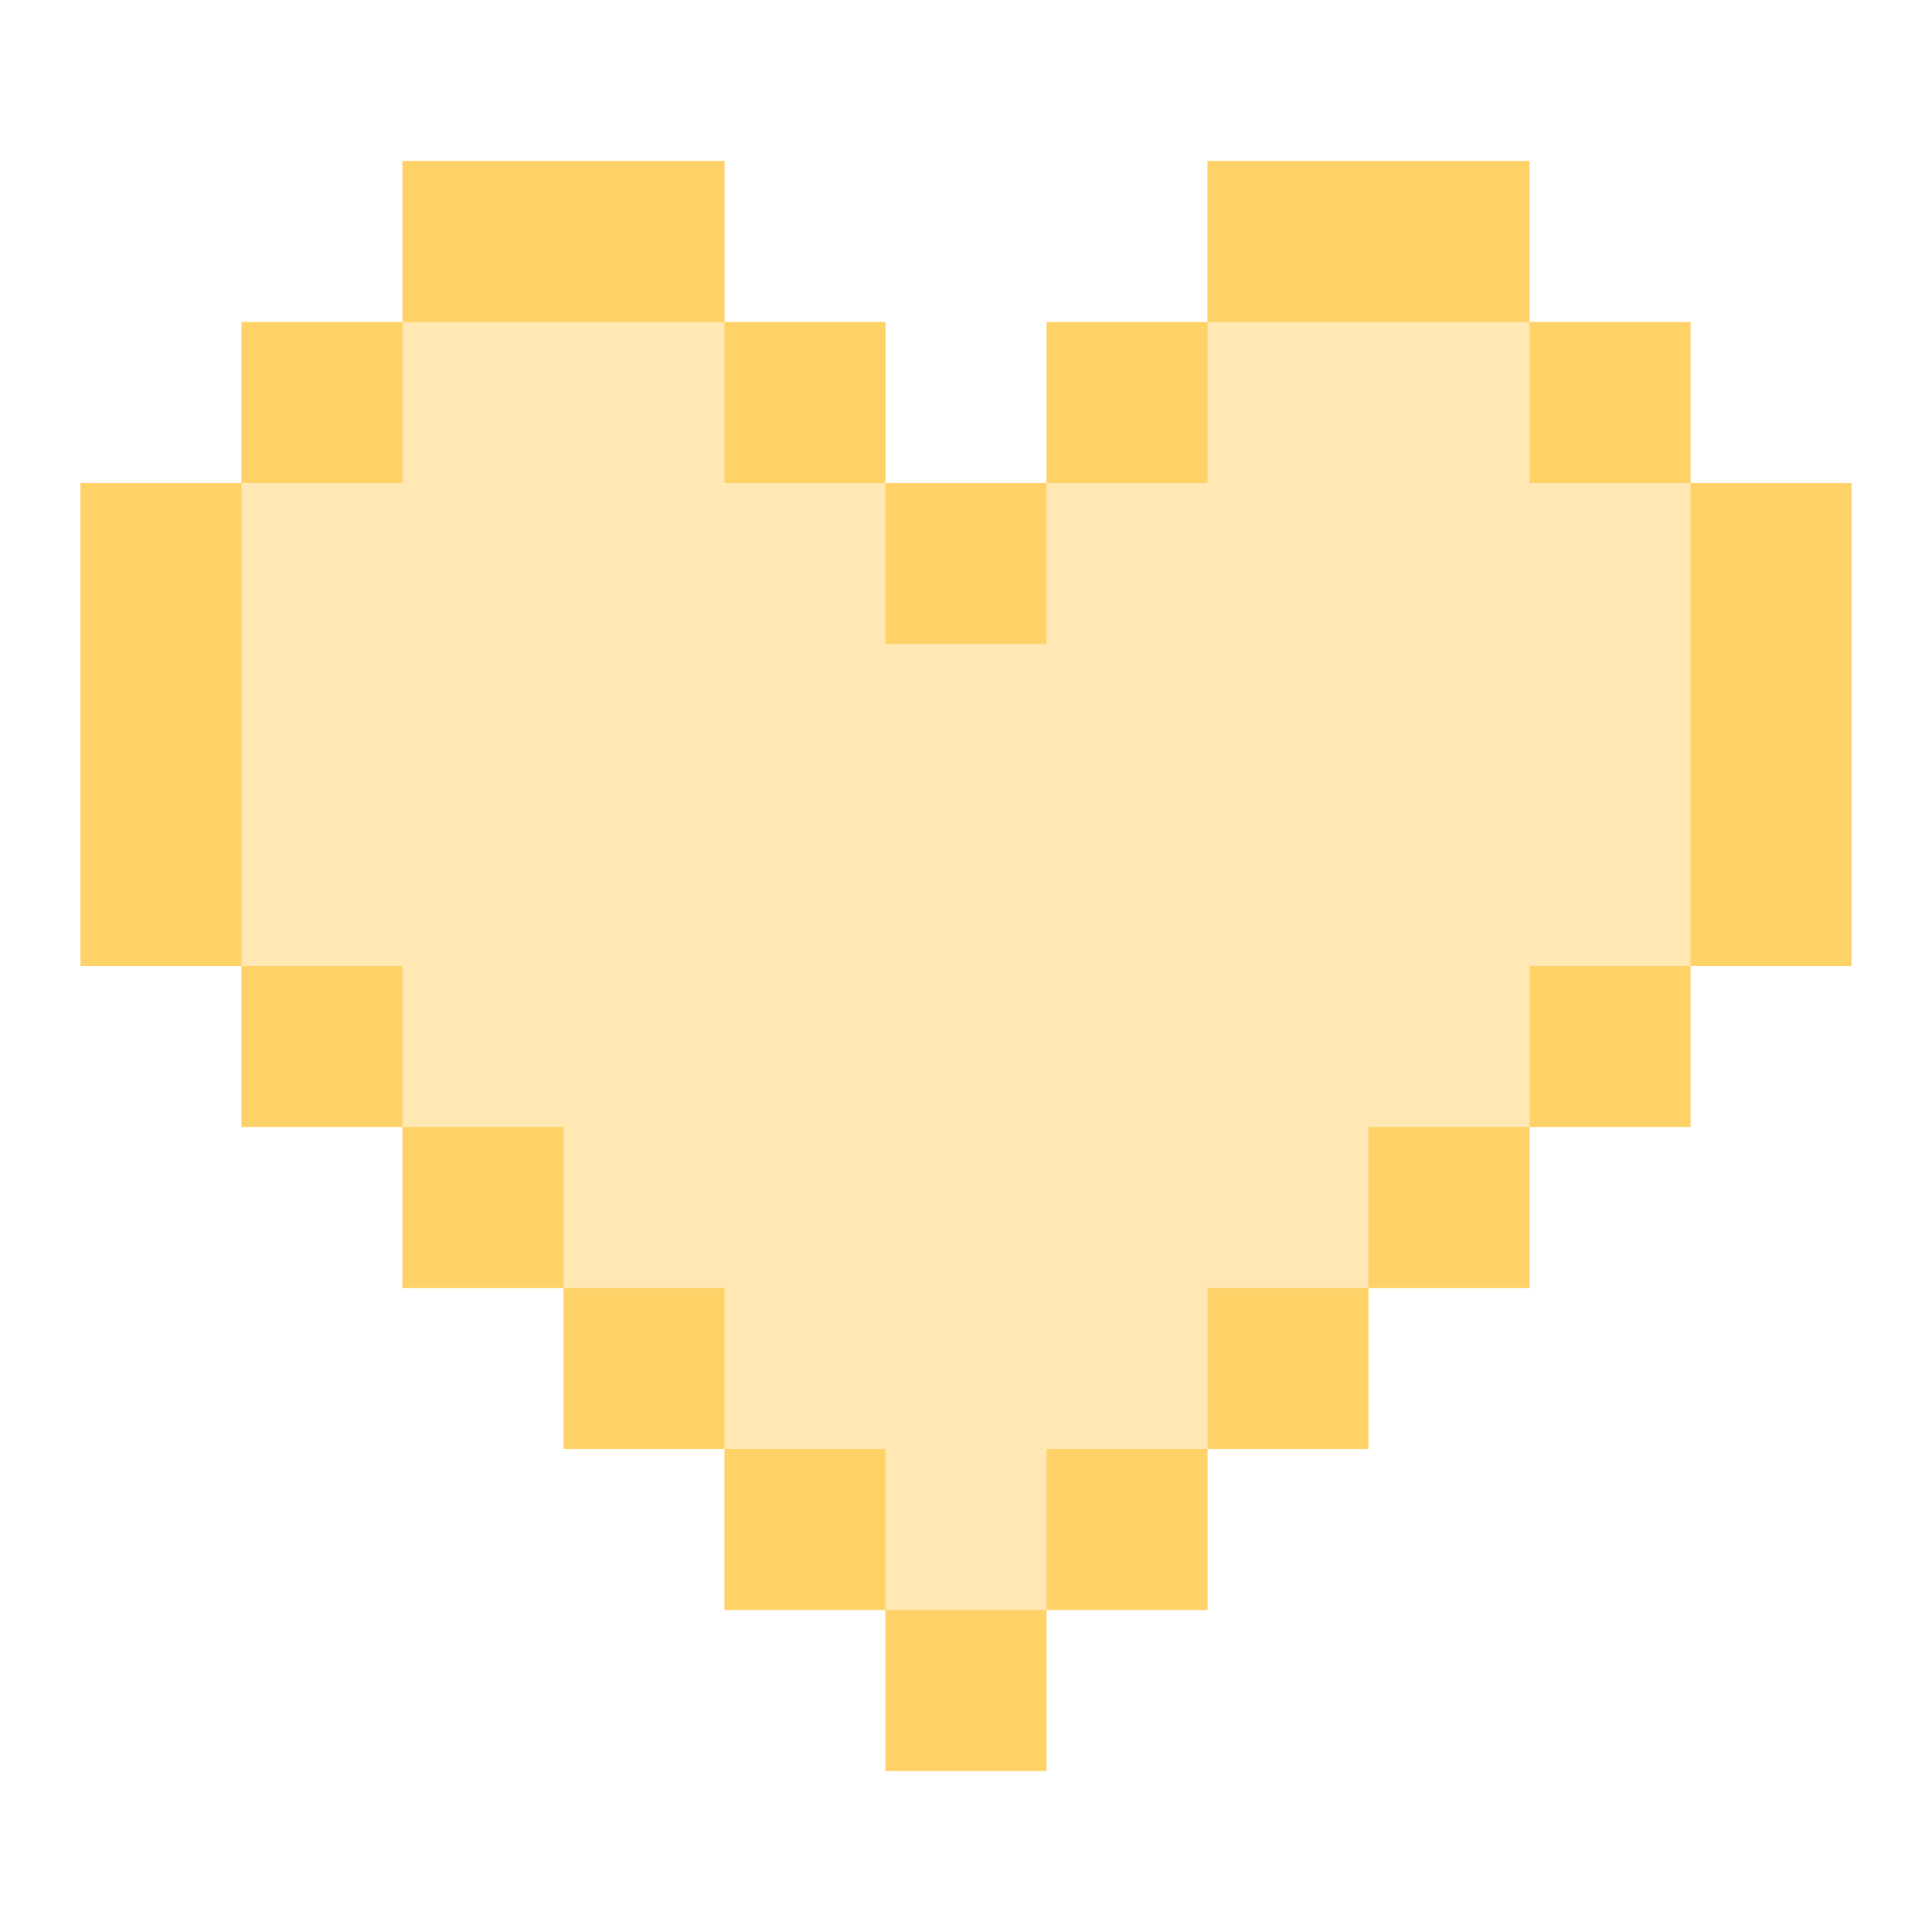 <svg width="16" height="16" viewBox="0 0 16 16" fill="none" xmlns="http://www.w3.org/2000/svg">
<g clip-path="url(#clip0_655_3115)">
<g clip-path="url(#clip1_655_3115)">
<path fill-rule="evenodd" clip-rule="evenodd" d="M6 1.333H3.333V2.667H2V4H3.333V2.667H6V1.333ZM12.667 1.333H10V2.667H8.667V4H10V2.667H12.667V1.333ZM2 4H0.667V8H2V9.333H3.333V8H2V4ZM4.667 9.333H3.333V10.667H4.667V9.333ZM4.667 10.667H6V12H4.667V10.667ZM7.333 12H6V13.333H7.333V12ZM7.333 13.333H8.667V14.667H7.333V13.333ZM10 12H8.667V13.333H10V12ZM11.333 10.667H12.667V9.333H11.333V10.667H10V12H11.333V10.667ZM12.667 8H14V4H15.333V8H14V9.333H12.667V8ZM6 2.667H7.333V4H6V2.667ZM8.667 4H7.333V5.333H8.667V4ZM14 2.667H12.667V4H14V2.667Z" fill="#FFD369"/>
<path fill-rule="evenodd" clip-rule="evenodd" d="M6 1.333H3.333V2.667H2V4H3.333V4H0.667V8H2V9.333H3.333V9.625V10.667H4.667V9.625H4.667V12H6V8.859H6V1.333ZM12.667 1.333H10V8.545V9.919V12H11.333V10.667H12.667V9.919H12.667V9.333H14V8.25V8V2.667H12.667V1.333ZM6 12.119V13.333H7.333V13.493V14.667H8.667V13.493V13.333V4H7.333V2.667H6V12V12.119ZM8.667 12.178V13.333H10V12.178V12V2.667H8.667V12V12.178ZM15.333 4H14V8H15.333V4Z" fill="#FFD369" fill-opacity="0.5"/>
</g>
</g>
<defs>
<clipPath id="clip0_655_3115">
<rect width="16" height="16" fill="white"/>
</clipPath>
<clipPath id="clip1_655_3115">
<rect width="16" height="16" fill="white"/>
</clipPath>
</defs>
</svg>
